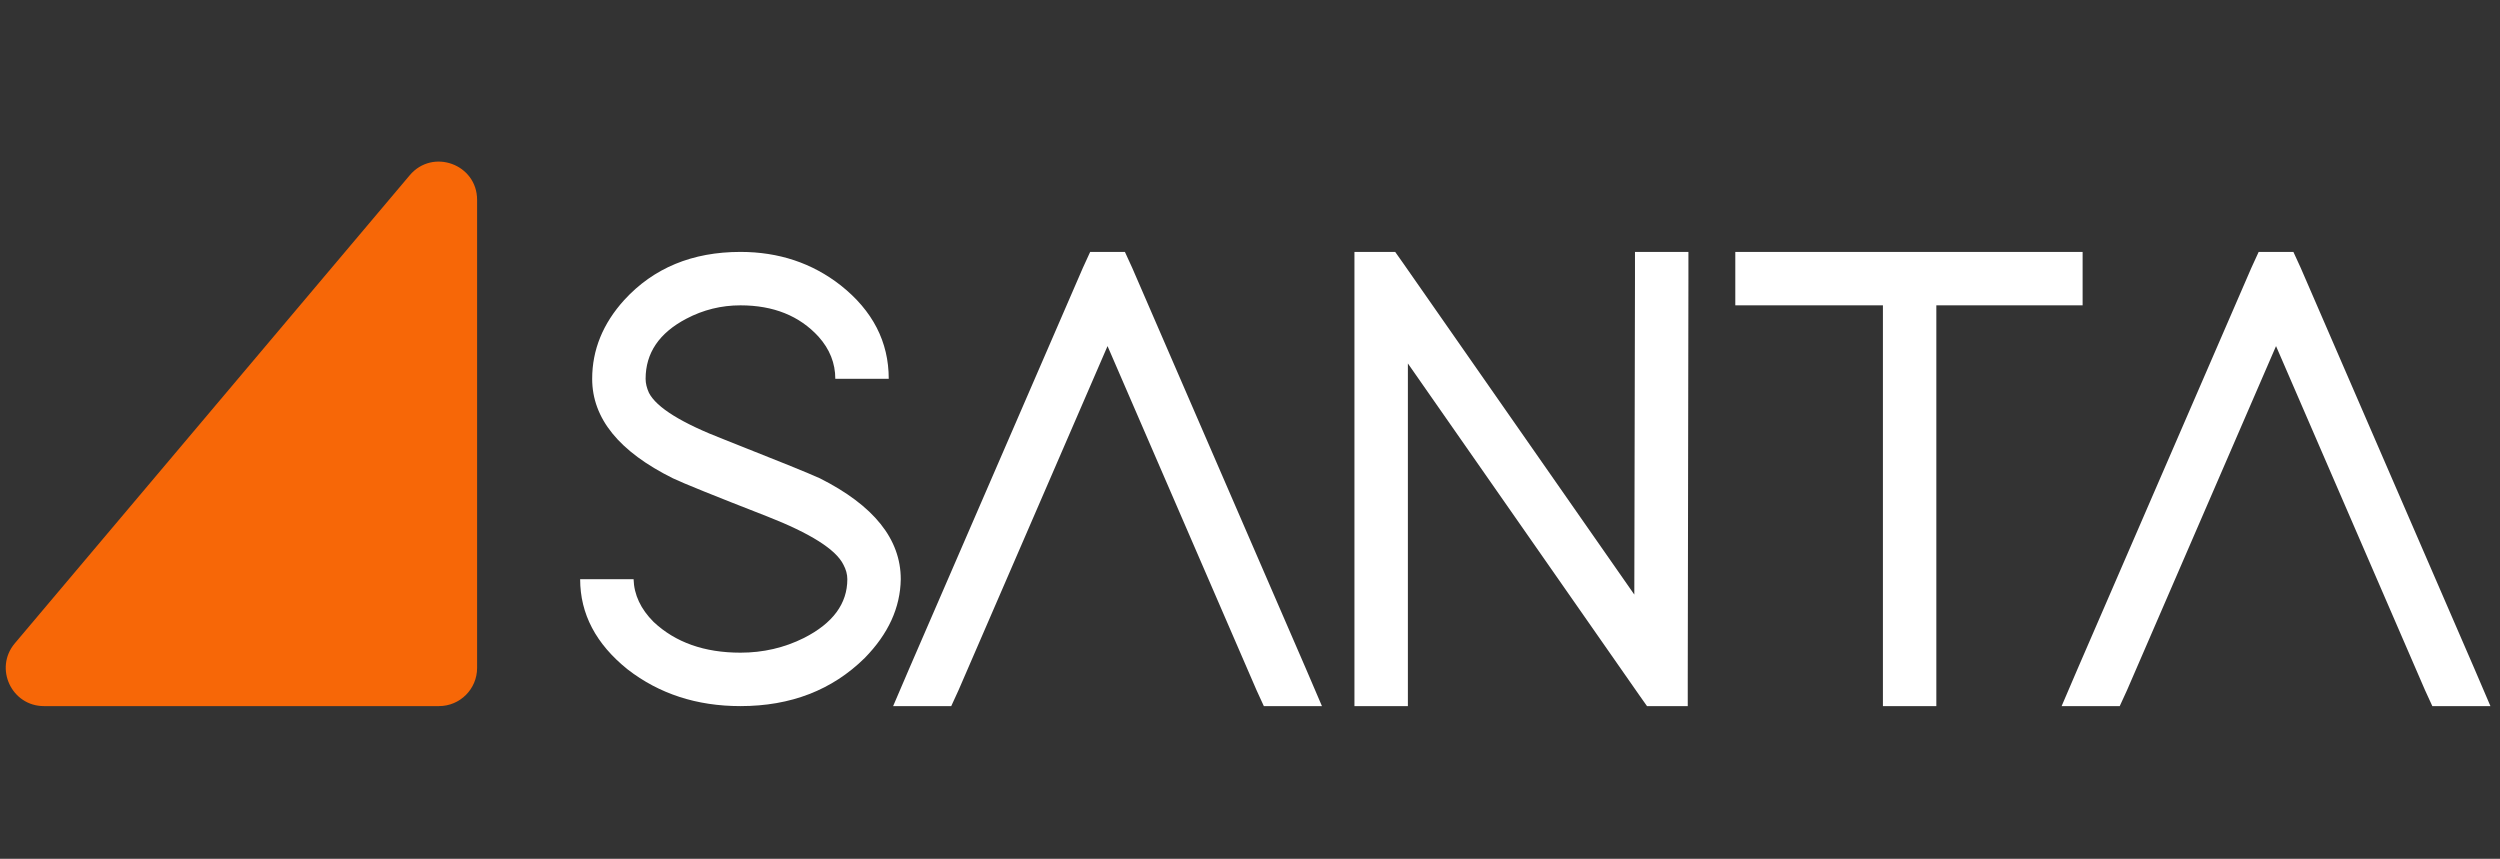 <svg width="131" height="45" viewBox="0 0 131 45" fill="none" xmlns="http://www.w3.org/2000/svg">
<rect x="0" y="0" width="131" height="45" fill="#333333" stroke="none"/>
<path d="M46.57 19.85C46.57 17.913 45.73 16.28 44.05 14.95C42.557 13.783 40.807 13.2 38.8 13.2C36.28 13.2 34.25 14.04 32.71 15.72C31.59 16.957 31.03 18.333 31.03 19.85C31.03 21.927 32.442 23.665 35.265 25.065C35.802 25.322 37.447 25.987 40.2 27.06C42.463 27.947 43.793 28.787 44.19 29.58C44.33 29.837 44.4 30.093 44.4 30.35C44.4 31.633 43.642 32.66 42.125 33.43C41.098 33.943 39.99 34.2 38.8 34.2C36.91 34.2 35.393 33.663 34.25 32.59C33.573 31.913 33.223 31.167 33.2 30.35H30.4C30.4 32.17 31.228 33.745 32.885 35.075C34.542 36.358 36.513 37 38.8 37C41.437 37 43.607 36.16 45.31 34.48C46.547 33.22 47.177 31.843 47.2 30.35C47.2 28.25 45.788 26.488 42.965 25.065C42.405 24.808 40.737 24.132 37.96 23.035C35.72 22.172 34.402 21.355 34.005 20.585C33.888 20.328 33.83 20.083 33.83 19.85C33.83 18.497 34.542 17.447 35.965 16.7C36.852 16.233 37.797 16 38.8 16C40.527 16 41.892 16.548 42.895 17.645C43.478 18.298 43.77 19.033 43.77 19.85H46.57ZM50.23 36.16L58.035 18.135L65.84 36.16L66.225 37H69.27L68.43 35.04L59.33 14.04L58.945 13.2H57.125L56.74 14.04L47.64 35.04L46.8 37H49.845L50.23 36.16ZM73.773 35.6V19.045L85.883 36.405L86.303 37H88.438V35.6L88.473 14.6V13.2H85.673V14.6L85.638 31.155L73.528 13.795L73.108 13.2H70.973V14.6V35.6V37H73.773V35.6ZM101.464 13.2H98.665H92.329H90.93V16H92.329H98.665V35.6V37H101.464V35.6V16H107.729H109.129V13.2H107.729H101.464ZM111.459 36.16L119.264 18.135L127.069 36.16L127.454 37H130.499L129.659 35.04L120.559 14.04L120.174 13.2H118.354L117.969 14.04L108.869 35.04L108.029 37H111.074L111.459 36.16Z" fill="white"/>
<path d="M21.471 9.182C22.674 7.757 25 8.607 25 10.472V35C25 36.105 24.105 37 23 37H2.304C0.603 37 -0.321 35.011 0.776 33.71L21.471 9.182Z" fill="#F76707"/>
</svg>

